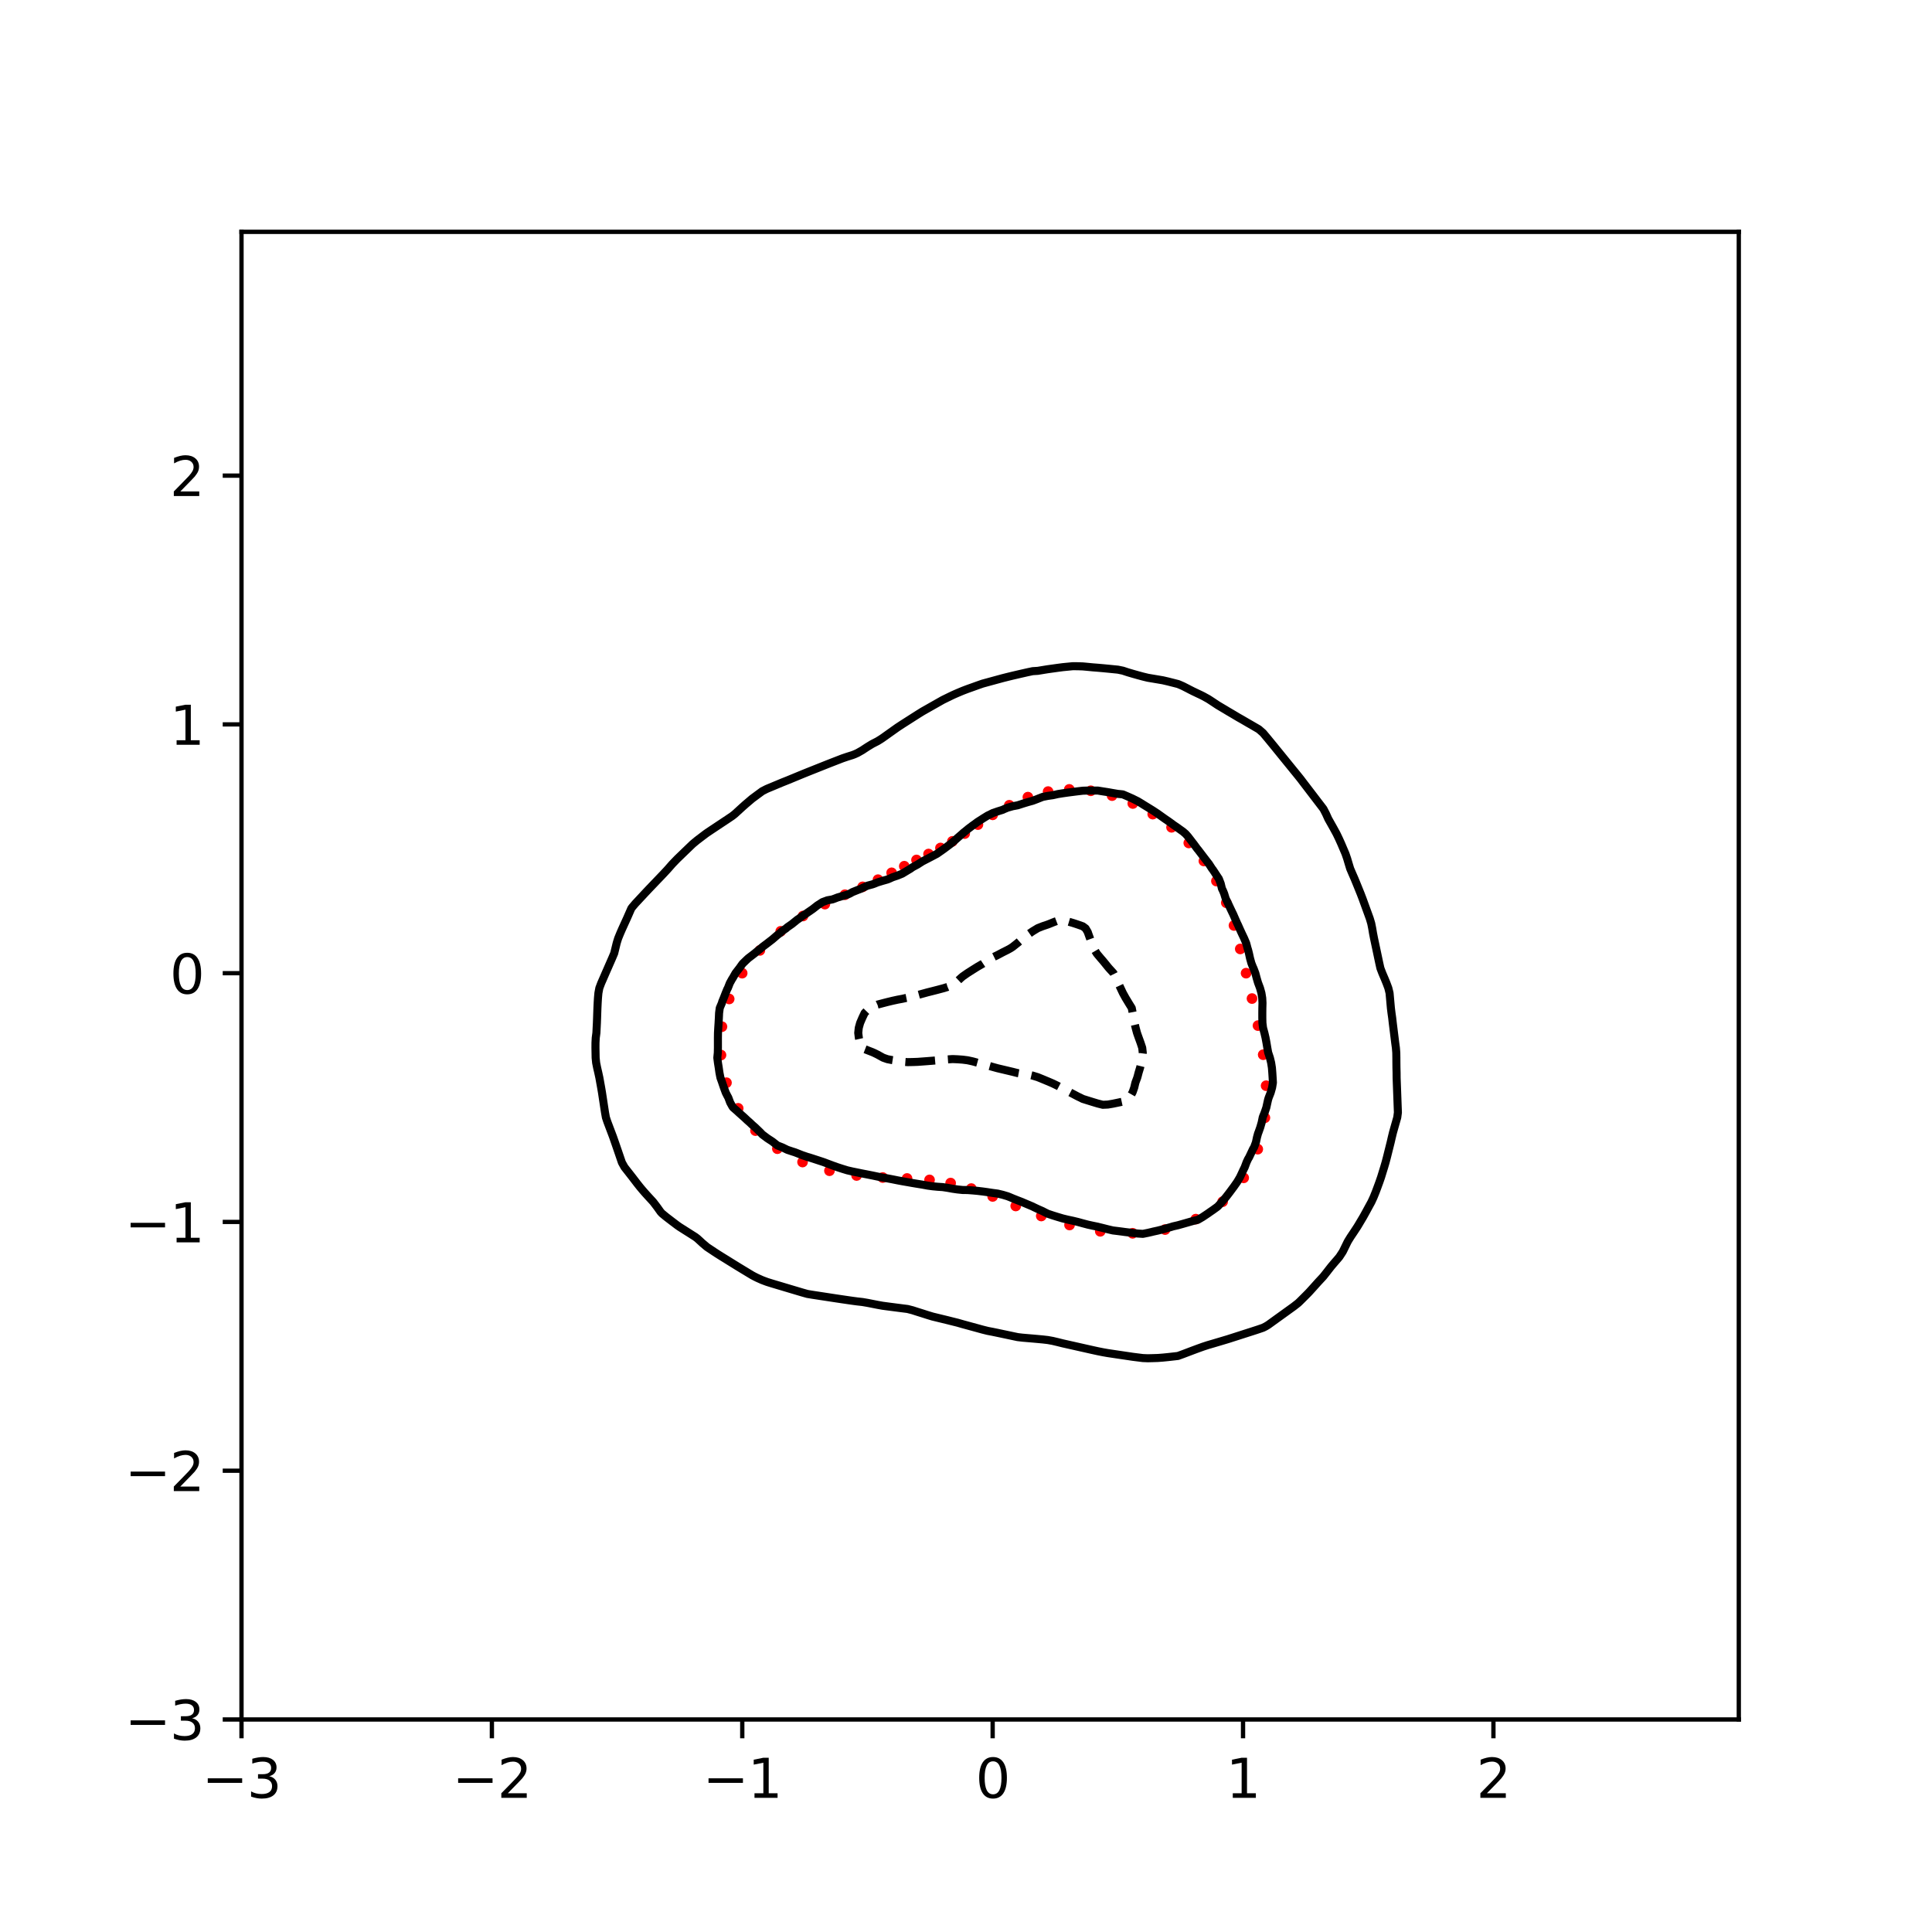 <?xml version="1.0" encoding="utf-8" standalone="no"?>
<!DOCTYPE svg PUBLIC "-//W3C//DTD SVG 1.1//EN"
  "http://www.w3.org/Graphics/SVG/1.1/DTD/svg11.dtd">
<svg xmlns:xlink="http://www.w3.org/1999/xlink" width="360pt" height="360pt" viewBox="0 0 360 360" xmlns="http://www.w3.org/2000/svg" version="1.1">
 <defs>
  <style type="text/css">*{stroke-linejoin: round; stroke-linecap: butt}</style>
 </defs>
 <g id="figure_1">
  <g id="patch_1">
   <path d="M 0 360 
L 360 360 
L 360 0 
L 0 0 
z
" style="fill: #ffffff"/>
  </g>
  <g id="axes_1">
   <g id="patch_2">
    <path d="M 45 320.4 
L 324 320.4 
L 324 43.2 
L 45 43.2 
z
" style="fill: #ffffff"/>
   </g>
   <g id="PathCollection_1">
    <defs>
     <path id="mf26d90405f" d="M 0 0.5 
C 0.133 0.5 0.26 0.447 0.354 0.354 
C 0.447 0.26 0.5 0.133 0.5 0 
C 0.5 -0.133 0.447 -0.26 0.354 -0.354 
C 0.26 -0.447 0.133 -0.5 0 -0.5 
C -0.133 -0.5 -0.26 -0.447 -0.354 -0.354 
C -0.447 -0.26 -0.5 -0.133 -0.5 0 
C -0.5 0.133 -0.447 0.26 -0.354 0.354 
C -0.26 0.447 -0.133 0.5 0 0.5 
z
" style="stroke: #ff0000"/>
    </defs>
    <g clip-path="url(#p2d386ab7d5)">
     <use xlink:href="#mf26d90405f" x="232.189" y="181.336" style="fill: #ff0000; stroke: #ff0000"/>
     <use xlink:href="#mf26d90405f" x="231.106" y="176.821" style="fill: #ff0000; stroke: #ff0000"/>
     <use xlink:href="#mf26d90405f" x="229.935" y="172.449" style="fill: #ff0000; stroke: #ff0000"/>
     <use xlink:href="#mf26d90405f" x="228.505" y="168.214" style="fill: #ff0000; stroke: #ff0000"/>
     <use xlink:href="#mf26d90405f" x="226.663" y="164.177" style="fill: #ff0000; stroke: #ff0000"/>
     <use xlink:href="#mf26d90405f" x="224.327" y="160.434" style="fill: #ff0000; stroke: #ff0000"/>
     <use xlink:href="#mf26d90405f" x="221.512" y="157.075" style="fill: #ff0000; stroke: #ff0000"/>
     <use xlink:href="#mf26d90405f" x="218.3" y="154.157" style="fill: #ff0000; stroke: #ff0000"/>
     <use xlink:href="#mf26d90405f" x="214.795" y="151.701" style="fill: #ff0000; stroke: #ff0000"/>
     <use xlink:href="#mf26d90405f" x="211.081" y="149.721" style="fill: #ff0000; stroke: #ff0000"/>
     <use xlink:href="#mf26d90405f" x="207.217" y="148.252" style="fill: #ff0000; stroke: #ff0000"/>
     <use xlink:href="#mf26d90405f" x="203.249" y="147.352" style="fill: #ff0000; stroke: #ff0000"/>
     <use xlink:href="#mf26d90405f" x="199.244" y="147.091" style="fill: #ff0000; stroke: #ff0000"/>
     <use xlink:href="#mf26d90405f" x="195.298" y="147.499" style="fill: #ff0000; stroke: #ff0000"/>
     <use xlink:href="#mf26d90405f" x="191.534" y="148.533" style="fill: #ff0000; stroke: #ff0000"/>
     <use xlink:href="#mf26d90405f" x="188.068" y="150.049" style="fill: #ff0000; stroke: #ff0000"/>
     <use xlink:href="#mf26d90405f" x="184.967" y="151.833" style="fill: #ff0000; stroke: #ff0000"/>
     <use xlink:href="#mf26d90405f" x="182.222" y="153.652" style="fill: #ff0000; stroke: #ff0000"/>
     <use xlink:href="#mf26d90405f" x="179.759" y="155.325" style="fill: #ff0000; stroke: #ff0000"/>
     <use xlink:href="#mf26d90405f" x="177.466" y="156.771" style="fill: #ff0000; stroke: #ff0000"/>
     <use xlink:href="#mf26d90405f" x="175.242" y="158.01" style="fill: #ff0000; stroke: #ff0000"/>
     <use xlink:href="#mf26d90405f" x="173.021" y="159.133" style="fill: #ff0000; stroke: #ff0000"/>
     <use xlink:href="#mf26d90405f" x="170.78" y="160.242" style="fill: #ff0000; stroke: #ff0000"/>
     <use xlink:href="#mf26d90405f" x="168.503" y="161.405" style="fill: #ff0000; stroke: #ff0000"/>
     <use xlink:href="#mf26d90405f" x="166.143" y="162.634" style="fill: #ff0000; stroke: #ff0000"/>
     <use xlink:href="#mf26d90405f" x="163.6" y="163.914" style="fill: #ff0000; stroke: #ff0000"/>
     <use xlink:href="#mf26d90405f" x="160.738" y="165.252" style="fill: #ff0000; stroke: #ff0000"/>
     <use xlink:href="#mf26d90405f" x="157.445" y="166.721" style="fill: #ff0000; stroke: #ff0000"/>
     <use xlink:href="#mf26d90405f" x="153.701" y="168.469" style="fill: #ff0000; stroke: #ff0000"/>
     <use xlink:href="#mf26d90405f" x="149.627" y="170.685" style="fill: #ff0000; stroke: #ff0000"/>
     <use xlink:href="#mf26d90405f" x="145.478" y="173.532" style="fill: #ff0000; stroke: #ff0000"/>
     <use xlink:href="#mf26d90405f" x="141.588" y="177.092" style="fill: #ff0000; stroke: #ff0000"/>
     <use xlink:href="#mf26d90405f" x="138.294" y="181.336" style="fill: #ff0000; stroke: #ff0000"/>
     <use xlink:href="#mf26d90405f" x="135.875" y="186.14" style="fill: #ff0000; stroke: #ff0000"/>
     <use xlink:href="#mf26d90405f" x="134.524" y="191.305" style="fill: #ff0000; stroke: #ff0000"/>
     <use xlink:href="#mf26d90405f" x="134.345" y="196.593" style="fill: #ff0000; stroke: #ff0000"/>
     <use xlink:href="#mf26d90405f" x="135.368" y="201.748" style="fill: #ff0000; stroke: #ff0000"/>
     <use xlink:href="#mf26d90405f" x="137.549" y="206.518" style="fill: #ff0000; stroke: #ff0000"/>
     <use xlink:href="#mf26d90405f" x="140.773" y="210.675" style="fill: #ff0000; stroke: #ff0000"/>
     <use xlink:href="#mf26d90405f" x="144.854" y="214.043" style="fill: #ff0000; stroke: #ff0000"/>
     <use xlink:href="#mf26d90405f" x="149.544" y="216.53" style="fill: #ff0000; stroke: #ff0000"/>
     <use xlink:href="#mf26d90405f" x="154.558" y="218.15" style="fill: #ff0000; stroke: #ff0000"/>
     <use xlink:href="#mf26d90405f" x="159.614" y="219.035" style="fill: #ff0000; stroke: #ff0000"/>
     <use xlink:href="#mf26d90405f" x="164.48" y="219.417" style="fill: #ff0000; stroke: #ff0000"/>
     <use xlink:href="#mf26d90405f" x="169.017" y="219.593" style="fill: #ff0000; stroke: #ff0000"/>
     <use xlink:href="#mf26d90405f" x="173.205" y="219.859" style="fill: #ff0000; stroke: #ff0000"/>
     <use xlink:href="#mf26d90405f" x="177.137" y="220.446" style="fill: #ff0000; stroke: #ff0000"/>
     <use xlink:href="#mf26d90405f" x="180.988" y="221.474" style="fill: #ff0000; stroke: #ff0000"/>
     <use xlink:href="#mf26d90405f" x="184.967" y="222.939" style="fill: #ff0000; stroke: #ff0000"/>
     <use xlink:href="#mf26d90405f" x="189.267" y="224.716" style="fill: #ff0000; stroke: #ff0000"/>
     <use xlink:href="#mf26d90405f" x="194.025" y="226.585" style="fill: #ff0000; stroke: #ff0000"/>
     <use xlink:href="#mf26d90405f" x="199.293" y="228.261" style="fill: #ff0000; stroke: #ff0000"/>
     <use xlink:href="#mf26d90405f" x="205.019" y="229.435" style="fill: #ff0000; stroke: #ff0000"/>
     <use xlink:href="#mf26d90405f" x="211.042" y="229.806" style="fill: #ff0000; stroke: #ff0000"/>
     <use xlink:href="#mf26d90405f" x="217.096" y="229.112" style="fill: #ff0000; stroke: #ff0000"/>
     <use xlink:href="#mf26d90405f" x="222.823" y="227.167" style="fill: #ff0000; stroke: #ff0000"/>
     <use xlink:href="#mf26d90405f" x="227.823" y="223.917" style="fill: #ff0000; stroke: #ff0000"/>
     <use xlink:href="#mf26d90405f" x="231.742" y="219.476" style="fill: #ff0000; stroke: #ff0000"/>
     <use xlink:href="#mf26d90405f" x="234.367" y="214.131" style="fill: #ff0000; stroke: #ff0000"/>
     <use xlink:href="#mf26d90405f" x="235.694" y="208.276" style="fill: #ff0000; stroke: #ff0000"/>
     <use xlink:href="#mf26d90405f" x="235.922" y="202.307" style="fill: #ff0000; stroke: #ff0000"/>
     <use xlink:href="#mf26d90405f" x="235.377" y="196.53" style="fill: #ff0000; stroke: #ff0000"/>
     <use xlink:href="#mf26d90405f" x="234.407" y="191.107" style="fill: #ff0000; stroke: #ff0000"/>
     <use xlink:href="#mf26d90405f" x="233.293" y="186.066" style="fill: #ff0000; stroke: #ff0000"/>
    </g>
   </g>
   <g id="matplotlib.axis_1">
    <g id="xtick_1">
     <g id="line2d_1">
      <defs>
       <path id="m1b05c6bb60" d="M 0 0 
L 0 3.5 
" style="stroke: #000000; stroke-width: 0.8"/>
      </defs>
      <g>
       <use xlink:href="#m1b05c6bb60" x="45" y="320.4" style="stroke: #000000; stroke-width: 0.8"/>
      </g>
     </g>
     <g id="text_1">
      <!-- −3 -->
      <g transform="translate(37.629 334.998)scale(0.1 -0.1)">
       <defs>
        <path id="DejaVuSans-2212" d="M 678 2272 
L 4684 2272 
L 4684 1741 
L 678 1741 
L 678 2272 
z
" transform="scale(0.016)"/>
        <path id="DejaVuSans-33" d="M 2597 2516 
Q 3050 2419 3304 2112 
Q 3559 1806 3559 1356 
Q 3559 666 3084 287 
Q 2609 -91 1734 -91 
Q 1441 -91 1130 -33 
Q 819 25 488 141 
L 488 750 
Q 750 597 1062 519 
Q 1375 441 1716 441 
Q 2309 441 2620 675 
Q 2931 909 2931 1356 
Q 2931 1769 2642 2001 
Q 2353 2234 1838 2234 
L 1294 2234 
L 1294 2753 
L 1863 2753 
Q 2328 2753 2575 2939 
Q 2822 3125 2822 3475 
Q 2822 3834 2567 4026 
Q 2313 4219 1838 4219 
Q 1578 4219 1281 4162 
Q 984 4106 628 3988 
L 628 4550 
Q 988 4650 1302 4700 
Q 1616 4750 1894 4750 
Q 2613 4750 3031 4423 
Q 3450 4097 3450 3541 
Q 3450 3153 3228 2886 
Q 3006 2619 2597 2516 
z
" transform="scale(0.016)"/>
       </defs>
       <use xlink:href="#DejaVuSans-2212"/>
       <use xlink:href="#DejaVuSans-33" x="83.789"/>
      </g>
     </g>
    </g>
    <g id="xtick_2">
     <g id="line2d_2">
      <g>
       <use xlink:href="#m1b05c6bb60" x="91.656" y="320.4" style="stroke: #000000; stroke-width: 0.8"/>
      </g>
     </g>
     <g id="text_2">
      <!-- −2 -->
      <g transform="translate(84.284 334.998)scale(0.1 -0.1)">
       <defs>
        <path id="DejaVuSans-32" d="M 1228 531 
L 3431 531 
L 3431 0 
L 469 0 
L 469 531 
Q 828 903 1448 1529 
Q 2069 2156 2228 2338 
Q 2531 2678 2651 2914 
Q 2772 3150 2772 3378 
Q 2772 3750 2511 3984 
Q 2250 4219 1831 4219 
Q 1534 4219 1204 4116 
Q 875 4013 500 3803 
L 500 4441 
Q 881 4594 1212 4672 
Q 1544 4750 1819 4750 
Q 2544 4750 2975 4387 
Q 3406 4025 3406 3419 
Q 3406 3131 3298 2873 
Q 3191 2616 2906 2266 
Q 2828 2175 2409 1742 
Q 1991 1309 1228 531 
z
" transform="scale(0.016)"/>
       </defs>
       <use xlink:href="#DejaVuSans-2212"/>
       <use xlink:href="#DejaVuSans-32" x="83.789"/>
      </g>
     </g>
    </g>
    <g id="xtick_3">
     <g id="line2d_3">
      <g>
       <use xlink:href="#m1b05c6bb60" x="138.311" y="320.4" style="stroke: #000000; stroke-width: 0.8"/>
      </g>
     </g>
     <g id="text_3">
      <!-- −1 -->
      <g transform="translate(130.94 334.998)scale(0.1 -0.1)">
       <defs>
        <path id="DejaVuSans-31" d="M 794 531 
L 1825 531 
L 1825 4091 
L 703 3866 
L 703 4441 
L 1819 4666 
L 2450 4666 
L 2450 531 
L 3481 531 
L 3481 0 
L 794 0 
L 794 531 
z
" transform="scale(0.016)"/>
       </defs>
       <use xlink:href="#DejaVuSans-2212"/>
       <use xlink:href="#DejaVuSans-31" x="83.789"/>
      </g>
     </g>
    </g>
    <g id="xtick_4">
     <g id="line2d_4">
      <g>
       <use xlink:href="#m1b05c6bb60" x="184.967" y="320.4" style="stroke: #000000; stroke-width: 0.8"/>
      </g>
     </g>
     <g id="text_4">
      <!-- 0 -->
      <g transform="translate(181.785 334.998)scale(0.1 -0.1)">
       <defs>
        <path id="DejaVuSans-30" d="M 2034 4250 
Q 1547 4250 1301 3770 
Q 1056 3291 1056 2328 
Q 1056 1369 1301 889 
Q 1547 409 2034 409 
Q 2525 409 2770 889 
Q 3016 1369 3016 2328 
Q 3016 3291 2770 3770 
Q 2525 4250 2034 4250 
z
M 2034 4750 
Q 2819 4750 3233 4129 
Q 3647 3509 3647 2328 
Q 3647 1150 3233 529 
Q 2819 -91 2034 -91 
Q 1250 -91 836 529 
Q 422 1150 422 2328 
Q 422 3509 836 4129 
Q 1250 4750 2034 4750 
z
" transform="scale(0.016)"/>
       </defs>
       <use xlink:href="#DejaVuSans-30"/>
      </g>
     </g>
    </g>
    <g id="xtick_5">
     <g id="line2d_5">
      <g>
       <use xlink:href="#m1b05c6bb60" x="231.622" y="320.4" style="stroke: #000000; stroke-width: 0.8"/>
      </g>
     </g>
     <g id="text_5">
      <!-- 1 -->
      <g transform="translate(228.441 334.998)scale(0.1 -0.1)">
       <use xlink:href="#DejaVuSans-31"/>
      </g>
     </g>
    </g>
    <g id="xtick_6">
     <g id="line2d_6">
      <g>
       <use xlink:href="#m1b05c6bb60" x="278.278" y="320.4" style="stroke: #000000; stroke-width: 0.8"/>
      </g>
     </g>
     <g id="text_6">
      <!-- 2 -->
      <g transform="translate(275.096 334.998)scale(0.1 -0.1)">
       <use xlink:href="#DejaVuSans-32"/>
      </g>
     </g>
    </g>
   </g>
   <g id="matplotlib.axis_2">
    <g id="ytick_1">
     <g id="line2d_7">
      <defs>
       <path id="mf14c577666" d="M 0 0 
L -3.5 0 
" style="stroke: #000000; stroke-width: 0.8"/>
      </defs>
      <g>
       <use xlink:href="#mf14c577666" x="45" y="320.4" style="stroke: #000000; stroke-width: 0.8"/>
      </g>
     </g>
     <g id="text_7">
      <!-- −3 -->
      <g transform="translate(23.258 324.199)scale(0.1 -0.1)">
       <use xlink:href="#DejaVuSans-2212"/>
       <use xlink:href="#DejaVuSans-33" x="83.789"/>
      </g>
     </g>
    </g>
    <g id="ytick_2">
     <g id="line2d_8">
      <g>
       <use xlink:href="#mf14c577666" x="45" y="274.045" style="stroke: #000000; stroke-width: 0.8"/>
      </g>
     </g>
     <g id="text_8">
      <!-- −2 -->
      <g transform="translate(23.258 277.845)scale(0.1 -0.1)">
       <use xlink:href="#DejaVuSans-2212"/>
       <use xlink:href="#DejaVuSans-32" x="83.789"/>
      </g>
     </g>
    </g>
    <g id="ytick_3">
     <g id="line2d_9">
      <g>
       <use xlink:href="#mf14c577666" x="45" y="227.691" style="stroke: #000000; stroke-width: 0.8"/>
      </g>
     </g>
     <g id="text_9">
      <!-- −1 -->
      <g transform="translate(23.258 231.49)scale(0.1 -0.1)">
       <use xlink:href="#DejaVuSans-2212"/>
       <use xlink:href="#DejaVuSans-31" x="83.789"/>
      </g>
     </g>
    </g>
    <g id="ytick_4">
     <g id="line2d_10">
      <g>
       <use xlink:href="#mf14c577666" x="45" y="181.336" style="stroke: #000000; stroke-width: 0.8"/>
      </g>
     </g>
     <g id="text_10">
      <!-- 0 -->
      <g transform="translate(31.637 185.136)scale(0.1 -0.1)">
       <use xlink:href="#DejaVuSans-30"/>
      </g>
     </g>
    </g>
    <g id="ytick_5">
     <g id="line2d_11">
      <g>
       <use xlink:href="#mf14c577666" x="45" y="134.982" style="stroke: #000000; stroke-width: 0.8"/>
      </g>
     </g>
     <g id="text_11">
      <!-- 1 -->
      <g transform="translate(31.637 138.781)scale(0.1 -0.1)">
       <use xlink:href="#DejaVuSans-31"/>
      </g>
     </g>
    </g>
    <g id="ytick_6">
     <g id="line2d_12">
      <g>
       <use xlink:href="#mf14c577666" x="45" y="88.627" style="stroke: #000000; stroke-width: 0.8"/>
      </g>
     </g>
     <g id="text_12">
      <!-- 2 -->
      <g transform="translate(31.637 92.427)scale(0.1 -0.1)">
       <use xlink:href="#DejaVuSans-32"/>
      </g>
     </g>
    </g>
   </g>
   <g id="PathCollection_2">
    <path d="M 204.562 205.627 
L 203.939 205.441 
L 203.629 205.347 
L 202.696 205.057 
L 201.763 204.766 
L 201.261 204.514 
L 200.829 204.309 
L 199.896 203.815 
L 199.464 203.587 
L 198.963 203.321 
L 198.03 202.827 
L 197.713 202.66 
L 197.097 202.334 
L 196.164 201.88 
L 195.822 201.732 
L 195.231 201.483 
L 194.298 201.093 
L 193.59 200.805 
L 193.365 200.714 
L 192.431 200.427 
L 191.498 200.209 
L 190.565 200.129 
L 189.632 199.957 
L 189.321 199.878 
L 188.699 199.72 
L 187.766 199.499 
L 186.833 199.278 
L 185.9 199.059 
L 185.505 198.951 
L 184.967 198.802 
L 184.033 198.544 
L 183.1 198.286 
L 182.167 198.028 
L 182.154 198.024 
L 181.234 197.77 
L 180.301 197.567 
L 179.368 197.449 
L 178.435 197.382 
L 177.502 197.341 
L 176.569 197.406 
L 175.635 197.487 
L 174.702 197.568 
L 173.769 197.65 
L 172.836 197.724 
L 171.903 197.794 
L 170.97 197.863 
L 170.037 197.895 
L 169.104 197.913 
L 168.171 197.84 
L 167.237 197.689 
L 166.304 197.543 
L 165.371 197.366 
L 164.594 197.097 
L 164.438 197.016 
L 163.505 196.498 
L 162.831 196.17 
L 162.572 196.056 
L 161.639 195.694 
L 160.706 195.333 
L 160.569 195.243 
L 160.238 194.316 
L 160.034 193.389 
L 159.92 192.462 
L 160.017 191.534 
L 160.274 190.607 
L 160.672 189.68 
L 160.706 189.604 
L 161.11 188.753 
L 161.639 188.209 
L 162.187 187.826 
L 162.572 187.618 
L 163.505 187.194 
L 164.438 186.949 
L 164.626 186.899 
L 165.371 186.707 
L 166.304 186.483 
L 167.237 186.28 
L 168.171 186.106 
L 168.761 185.972 
L 169.104 185.903 
L 170.037 185.664 
L 170.97 185.417 
L 171.903 185.164 
L 172.335 185.045 
L 172.836 184.906 
L 173.769 184.674 
L 174.702 184.435 
L 175.635 184.186 
L 175.888 184.118 
L 176.569 183.905 
L 177.502 183.507 
L 177.988 183.191 
L 178.435 182.808 
L 179.013 182.264 
L 179.368 181.957 
L 180.256 181.336 
L 180.301 181.308 
L 181.234 180.714 
L 181.72 180.409 
L 182.167 180.129 
L 183.1 179.59 
L 183.262 179.482 
L 184.033 178.973 
L 184.728 178.555 
L 184.967 178.41 
L 185.9 177.954 
L 186.517 177.628 
L 186.833 177.46 
L 187.766 176.991 
L 188.294 176.701 
L 188.699 176.436 
L 189.527 175.774 
L 189.632 175.695 
L 190.565 174.876 
L 190.597 174.847 
L 191.498 174.165 
L 191.848 173.92 
L 192.431 173.522 
L 193.306 172.993 
L 193.365 172.954 
L 194.298 172.584 
L 195.231 172.271 
L 195.758 172.066 
L 196.164 171.896 
L 197.097 171.54 
L 198.03 171.453 
L 198.963 171.693 
L 199.896 171.97 
L 200.201 172.066 
L 200.829 172.275 
L 201.763 172.604 
L 202.285 172.993 
L 202.696 173.694 
L 202.767 173.92 
L 203.102 174.847 
L 203.437 175.774 
L 203.629 176.326 
L 203.791 176.701 
L 204.337 177.628 
L 204.562 177.911 
L 205.103 178.555 
L 205.495 179.003 
L 205.888 179.482 
L 206.428 180.151 
L 206.645 180.409 
L 207.361 181.194 
L 207.487 181.336 
L 207.95 182.264 
L 208.294 183.029 
L 208.367 183.191 
L 208.801 184.118 
L 209.227 185.022 
L 209.238 185.045 
L 209.75 185.972 
L 210.161 186.647 
L 210.31 186.899 
L 210.885 187.826 
L 211.063 188.753 
L 211.094 188.954 
L 211.205 189.68 
L 211.394 190.607 
L 211.613 191.534 
L 211.862 192.462 
L 212.027 192.933 
L 212.191 193.389 
L 212.528 194.316 
L 212.836 195.243 
L 212.937 196.17 
L 212.819 197.097 
L 212.669 198.024 
L 212.44 198.951 
L 212.158 199.878 
L 212.027 200.387 
L 211.911 200.805 
L 211.567 201.732 
L 211.346 202.66 
L 211.094 203.384 
L 211.013 203.587 
L 210.481 204.514 
L 210.161 204.895 
L 209.227 205.267 
L 208.421 205.441 
L 208.294 205.467 
L 207.361 205.661 
L 206.428 205.818 
L 205.495 205.86 
L 204.562 205.627 
z
" clip-path="url(#p2d386ab7d5)" style="fill: none; stroke-dasharray: 5.55,2.4; stroke-dashoffset: 0; stroke: #000000; stroke-width: 1.5"/>
   </g>
   <g id="PathCollection_3">
    <path d="M 210.161 229.63 
L 209.47 229.545 
L 209.227 229.509 
L 208.294 229.388 
L 207.361 229.275 
L 206.428 229.055 
L 205.495 228.818 
L 204.671 228.618 
L 204.562 228.584 
L 203.629 228.395 
L 202.696 228.191 
L 201.763 227.944 
L 200.838 227.691 
L 200.829 227.688 
L 199.896 227.464 
L 198.963 227.265 
L 198.03 227.041 
L 197.097 226.764 
L 197.095 226.764 
L 196.164 226.473 
L 195.231 226.161 
L 194.577 225.837 
L 194.298 225.687 
L 193.365 225.277 
L 192.591 224.91 
L 192.431 224.823 
L 191.498 224.431 
L 190.565 224.033 
L 190.456 223.983 
L 189.632 223.667 
L 188.699 223.296 
L 188.135 223.056 
L 187.766 222.908 
L 186.833 222.631 
L 185.9 222.409 
L 184.967 222.285 
L 184.033 222.145 
L 183.941 222.128 
L 183.1 222.014 
L 182.167 221.903 
L 181.234 221.818 
L 180.301 221.748 
L 179.368 221.736 
L 178.435 221.641 
L 177.502 221.506 
L 176.569 221.336 
L 175.67 221.201 
L 175.635 221.197 
L 174.702 221.135 
L 173.769 221.046 
L 172.836 220.918 
L 171.903 220.743 
L 170.97 220.594 
L 170.037 220.439 
L 169.107 220.274 
L 169.104 220.274 
L 168.171 220.113 
L 167.237 219.938 
L 166.304 219.75 
L 165.371 219.574 
L 164.438 219.418 
L 164.064 219.347 
L 163.505 219.232 
L 162.572 219.035 
L 161.639 218.851 
L 160.706 218.67 
L 159.773 218.48 
L 159.482 218.42 
L 158.839 218.292 
L 157.906 218.079 
L 156.973 217.793 
L 156.047 217.493 
L 156.04 217.49 
L 155.107 217.159 
L 154.174 216.81 
L 153.534 216.566 
L 153.241 216.467 
L 152.308 216.161 
L 151.375 215.856 
L 150.687 215.639 
L 150.441 215.573 
L 149.508 215.258 
L 148.575 214.89 
L 148.119 214.712 
L 147.642 214.563 
L 146.709 214.251 
L 145.776 213.799 
L 145.745 213.785 
L 144.843 213.433 
L 144.114 212.858 
L 143.91 212.699 
L 142.977 212.091 
L 142.764 211.93 
L 142.043 211.39 
L 141.681 211.003 
L 141.11 210.452 
L 140.722 210.076 
L 140.177 209.605 
L 139.702 209.149 
L 139.244 208.748 
L 138.686 208.222 
L 138.311 207.891 
L 137.642 207.295 
L 137.378 207.046 
L 136.598 206.368 
L 136.445 206.145 
L 136.056 205.441 
L 135.709 204.514 
L 135.512 204.156 
L 135.226 203.587 
L 134.884 202.66 
L 134.579 201.769 
L 134.572 201.732 
L 134.239 200.805 
L 134.058 199.878 
L 133.926 198.951 
L 133.778 198.024 
L 133.661 197.097 
L 133.754 196.17 
L 133.773 195.243 
L 133.773 194.316 
L 133.772 193.389 
L 133.786 192.462 
L 133.837 191.534 
L 133.898 190.607 
L 133.949 189.68 
L 133.992 188.753 
L 134.116 187.826 
L 134.512 186.899 
L 134.579 186.638 
L 134.854 185.972 
L 135.215 185.045 
L 135.512 184.324 
L 135.627 184.118 
L 135.991 183.191 
L 136.445 182.372 
L 136.527 182.264 
L 137.052 181.336 
L 137.378 180.912 
L 137.77 180.409 
L 138.311 179.652 
L 138.459 179.482 
L 139.244 178.728 
L 139.434 178.555 
L 140.177 177.988 
L 140.641 177.628 
L 141.11 177.237 
L 141.788 176.701 
L 142.043 176.469 
L 142.968 175.774 
L 142.977 175.766 
L 143.91 175.046 
L 144.143 174.847 
L 144.843 174.24 
L 145.262 173.92 
L 145.776 173.471 
L 146.469 172.993 
L 146.709 172.777 
L 147.642 172.126 
L 147.706 172.066 
L 148.575 171.365 
L 148.921 171.138 
L 149.508 170.685 
L 150.262 170.211 
L 150.441 170.077 
L 151.375 169.436 
L 151.577 169.284 
L 152.308 168.709 
L 152.863 168.357 
L 153.241 168.103 
L 154.174 167.759 
L 155.107 167.591 
L 155.553 167.43 
L 156.04 167.239 
L 156.973 166.959 
L 157.906 166.701 
L 158.362 166.503 
L 158.839 166.231 
L 159.773 165.856 
L 160.488 165.576 
L 160.706 165.454 
L 161.639 165.033 
L 162.572 164.786 
L 162.956 164.649 
L 163.505 164.424 
L 164.438 164.139 
L 165.371 163.876 
L 165.751 163.722 
L 166.304 163.467 
L 167.237 163.153 
L 168.113 162.795 
L 168.171 162.761 
L 169.104 162.196 
L 169.656 161.868 
L 170.037 161.592 
L 170.97 161.092 
L 171.202 160.94 
L 171.903 160.495 
L 172.835 160.013 
L 172.836 160.013 
L 173.769 159.527 
L 174.601 159.086 
L 174.702 159.014 
L 175.635 158.361 
L 175.916 158.159 
L 176.569 157.672 
L 177.148 157.232 
L 177.502 156.932 
L 178.229 156.305 
L 178.435 156.12 
L 179.293 155.378 
L 179.368 155.307 
L 180.301 154.539 
L 180.403 154.451 
L 181.234 153.822 
L 181.661 153.524 
L 182.167 153.144 
L 183.033 152.597 
L 183.1 152.547 
L 184.033 151.972 
L 184.664 151.67 
L 184.967 151.513 
L 185.9 151.188 
L 186.833 150.897 
L 187.16 150.742 
L 187.766 150.493 
L 188.699 150.23 
L 189.632 150.056 
L 190.38 149.815 
L 190.565 149.752 
L 191.498 149.468 
L 192.431 149.21 
L 193.283 148.888 
L 193.365 148.852 
L 194.298 148.488 
L 195.231 148.304 
L 196.164 148.174 
L 197.097 147.969 
L 197.128 147.961 
L 198.03 147.817 
L 198.963 147.683 
L 199.896 147.563 
L 200.829 147.446 
L 201.763 147.338 
L 202.696 147.309 
L 203.629 147.308 
L 204.562 147.312 
L 205.495 147.461 
L 206.428 147.605 
L 207.361 147.771 
L 208.294 147.929 
L 208.64 147.961 
L 209.227 148.023 
L 210.161 148.422 
L 211.094 148.837 
L 211.187 148.888 
L 212.027 149.305 
L 212.868 149.815 
L 212.96 149.879 
L 213.893 150.45 
L 214.366 150.742 
L 214.826 151.027 
L 215.759 151.64 
L 215.793 151.67 
L 216.692 152.311 
L 217.097 152.597 
L 217.625 152.959 
L 218.42 153.524 
L 218.559 153.642 
L 219.492 154.279 
L 219.723 154.451 
L 220.425 154.95 
L 220.923 155.378 
L 221.358 155.869 
L 221.695 156.305 
L 222.291 157.084 
L 222.413 157.232 
L 223.092 158.159 
L 223.224 158.307 
L 223.819 159.086 
L 224.157 159.532 
L 224.525 160.013 
L 225.09 160.747 
L 225.247 160.94 
L 225.849 161.868 
L 226.023 162.088 
L 226.487 162.795 
L 226.957 163.511 
L 227.106 163.722 
L 227.464 164.649 
L 227.687 165.576 
L 227.89 165.987 
L 228.101 166.503 
L 228.387 167.43 
L 228.823 168.334 
L 228.836 168.357 
L 229.27 169.284 
L 229.713 170.211 
L 229.756 170.282 
L 230.126 171.138 
L 230.536 172.066 
L 230.689 172.37 
L 230.963 172.993 
L 231.388 173.92 
L 231.622 174.411 
L 231.828 174.847 
L 232.218 175.774 
L 232.464 176.701 
L 232.555 176.979 
L 232.719 177.628 
L 232.923 178.555 
L 233.178 179.482 
L 233.488 180.266 
L 233.565 180.409 
L 233.915 181.336 
L 234.162 182.264 
L 234.421 183.146 
L 234.441 183.191 
L 234.789 184.118 
L 235.046 185.045 
L 235.197 185.972 
L 235.247 186.899 
L 235.221 187.826 
L 235.212 188.753 
L 235.212 189.68 
L 235.234 190.607 
L 235.349 191.534 
L 235.355 191.555 
L 235.601 192.462 
L 235.818 193.389 
L 235.99 194.316 
L 236.144 195.243 
L 236.288 196.05 
L 236.319 196.17 
L 236.628 197.097 
L 236.856 198.024 
L 237.001 198.951 
L 237.076 199.878 
L 237.135 200.805 
L 237.188 201.732 
L 237.036 202.66 
L 236.775 203.587 
L 236.41 204.514 
L 236.288 204.901 
L 236.167 205.441 
L 235.963 206.368 
L 235.65 207.295 
L 235.355 208.022 
L 235.286 208.222 
L 235.097 209.149 
L 234.828 210.076 
L 234.5 211.003 
L 234.421 211.193 
L 234.219 211.93 
L 234.023 212.858 
L 233.679 213.785 
L 233.488 214.091 
L 233.195 214.712 
L 232.757 215.639 
L 232.555 215.975 
L 232.28 216.566 
L 231.934 217.493 
L 231.622 218.127 
L 231.491 218.42 
L 231.056 219.347 
L 230.689 219.972 
L 230.506 220.274 
L 229.855 221.201 
L 229.756 221.325 
L 229.162 222.128 
L 228.823 222.573 
L 228.447 223.056 
L 227.89 223.718 
L 227.672 223.983 
L 226.957 224.758 
L 226.779 224.91 
L 226.023 225.456 
L 225.468 225.837 
L 225.09 226.106 
L 224.157 226.729 
L 224.11 226.764 
L 223.224 227.282 
L 222.291 227.515 
L 221.666 227.691 
L 221.358 227.779 
L 220.425 228.046 
L 219.492 228.307 
L 218.559 228.521 
L 218.259 228.618 
L 217.625 228.799 
L 216.692 229.063 
L 215.759 229.298 
L 214.826 229.502 
L 214.673 229.545 
L 213.893 229.725 
L 212.96 229.912 
L 212.027 229.852 
L 211.094 229.741 
L 210.161 229.63 
z
" clip-path="url(#p2d386ab7d5)" style="fill: none; stroke: #000000; stroke-width: 1.5"/>
   </g>
   <g id="PathCollection_4">
    <path d="M 211.094 252.821 
L 210.427 252.722 
L 210.161 252.683 
L 209.227 252.544 
L 208.294 252.406 
L 207.361 252.267 
L 206.428 252.128 
L 205.495 251.964 
L 204.649 251.795 
L 204.562 251.778 
L 203.629 251.574 
L 202.696 251.365 
L 201.763 251.155 
L 200.829 250.945 
L 200.489 250.868 
L 199.896 250.735 
L 198.963 250.525 
L 198.03 250.316 
L 197.097 250.083 
L 196.496 249.941 
L 196.164 249.862 
L 195.231 249.693 
L 194.298 249.587 
L 193.365 249.501 
L 192.431 249.417 
L 191.498 249.338 
L 190.565 249.259 
L 189.632 249.151 
L 188.984 249.014 
L 188.699 248.954 
L 187.766 248.756 
L 186.833 248.559 
L 185.9 248.362 
L 184.967 248.168 
L 184.534 248.087 
L 184.033 247.99 
L 183.1 247.757 
L 182.167 247.501 
L 181.234 247.246 
L 180.919 247.16 
L 180.301 246.991 
L 179.368 246.736 
L 178.435 246.468 
L 177.502 246.236 
L 177.49 246.233 
L 176.569 246.001 
L 175.635 245.774 
L 174.702 245.547 
L 173.769 245.32 
L 173.721 245.306 
L 172.836 245.038 
L 171.903 244.738 
L 170.97 244.447 
L 170.755 244.379 
L 170.037 244.147 
L 169.104 243.908 
L 168.171 243.791 
L 167.237 243.671 
L 166.304 243.55 
L 165.543 243.452 
L 165.371 243.429 
L 164.438 243.305 
L 163.505 243.136 
L 162.572 242.952 
L 161.639 242.769 
L 160.706 242.611 
L 159.933 242.524 
L 159.773 242.507 
L 158.839 242.383 
L 157.906 242.248 
L 156.973 242.112 
L 156.04 241.973 
L 155.107 241.832 
L 154.174 241.689 
L 153.575 241.597 
L 153.241 241.546 
L 152.308 241.403 
L 151.375 241.261 
L 150.441 241.106 
L 149.508 240.843 
L 148.927 240.67 
L 148.575 240.566 
L 147.642 240.288 
L 146.709 240.01 
L 145.816 239.743 
L 145.776 239.731 
L 144.843 239.453 
L 143.91 239.174 
L 142.977 238.884 
L 142.788 238.816 
L 142.043 238.538 
L 141.11 238.122 
L 140.642 237.889 
L 140.177 237.644 
L 139.244 237.08 
L 139.05 236.962 
L 138.311 236.515 
L 137.521 236.035 
L 137.378 235.948 
L 136.445 235.369 
L 136.023 235.108 
L 135.512 234.79 
L 134.579 234.212 
L 134.527 234.181 
L 133.645 233.627 
L 133.077 233.254 
L 132.712 233.01 
L 131.779 232.391 
L 131.694 232.326 
L 130.846 231.606 
L 130.627 231.399 
L 129.913 230.75 
L 129.544 230.472 
L 128.98 230.115 
L 128.082 229.545 
L 128.047 229.523 
L 127.114 228.931 
L 126.62 228.618 
L 126.181 228.31 
L 125.363 227.691 
L 125.247 227.603 
L 124.314 226.888 
L 124.152 226.764 
L 123.381 226.132 
L 123.103 225.837 
L 122.448 224.918 
L 122.442 224.91 
L 121.735 223.983 
L 121.515 223.739 
L 120.886 223.056 
L 120.582 222.725 
L 120.049 222.128 
L 119.649 221.665 
L 119.261 221.201 
L 118.716 220.515 
L 118.533 220.274 
L 117.821 219.347 
L 117.783 219.298 
L 117.098 218.42 
L 116.849 218.103 
L 116.37 217.493 
L 115.916 216.681 
L 115.863 216.566 
L 115.546 215.639 
L 115.229 214.712 
L 114.983 213.993 
L 114.911 213.785 
L 114.589 212.858 
L 114.266 211.93 
L 114.05 211.351 
L 113.918 211.003 
L 113.566 210.076 
L 113.215 209.149 
L 113.117 208.872 
L 112.901 208.222 
L 112.735 207.295 
L 112.593 206.368 
L 112.453 205.441 
L 112.312 204.514 
L 112.184 203.665 
L 112.172 203.587 
L 112.015 202.66 
L 111.847 201.732 
L 111.682 200.805 
L 111.481 199.878 
L 111.266 198.951 
L 111.251 198.875 
L 111.081 198.024 
L 110.988 197.097 
L 110.971 196.17 
L 110.954 195.243 
L 110.96 194.316 
L 111.008 193.389 
L 111.131 192.462 
L 111.176 191.534 
L 111.223 190.607 
L 111.251 189.864 
L 111.258 189.68 
L 111.289 188.753 
L 111.322 187.826 
L 111.366 186.899 
L 111.421 185.972 
L 111.503 185.045 
L 111.676 184.118 
L 112.025 183.191 
L 112.184 182.831 
L 112.433 182.264 
L 112.835 181.336 
L 113.117 180.695 
L 113.243 180.409 
L 113.648 179.482 
L 114.05 178.567 
L 114.055 178.555 
L 114.448 177.628 
L 114.674 176.701 
L 114.901 175.774 
L 114.983 175.489 
L 115.184 174.847 
L 115.563 173.92 
L 115.916 173.109 
L 115.969 172.993 
L 116.392 172.066 
L 116.816 171.138 
L 116.849 171.063 
L 117.224 170.211 
L 117.63 169.284 
L 117.783 169.072 
L 118.389 168.357 
L 118.716 168.007 
L 119.253 167.43 
L 119.649 167.006 
L 120.117 166.503 
L 120.582 166.007 
L 120.989 165.576 
L 121.515 165.027 
L 121.877 164.649 
L 122.448 164.052 
L 122.765 163.722 
L 123.381 163.078 
L 123.652 162.795 
L 124.314 162.08 
L 124.506 161.868 
L 125.247 161.024 
L 125.324 160.94 
L 126.181 160.051 
L 126.22 160.013 
L 127.114 159.151 
L 127.181 159.086 
L 128.047 158.252 
L 128.143 158.159 
L 128.98 157.353 
L 129.11 157.232 
L 129.913 156.569 
L 130.261 156.305 
L 130.846 155.86 
L 131.48 155.378 
L 131.779 155.166 
L 132.712 154.542 
L 132.85 154.451 
L 133.645 153.922 
L 134.245 153.524 
L 134.579 153.302 
L 135.512 152.683 
L 135.641 152.597 
L 136.445 152.054 
L 136.932 151.67 
L 137.378 151.26 
L 137.946 150.742 
L 138.311 150.407 
L 138.977 149.815 
L 139.244 149.592 
L 140.068 148.888 
L 140.177 148.801 
L 141.11 148.109 
L 141.311 147.961 
L 142.043 147.423 
L 142.803 147.034 
L 142.977 146.956 
L 143.91 146.567 
L 144.843 146.178 
L 145.013 146.107 
L 145.776 145.789 
L 146.709 145.418 
L 147.29 145.18 
L 147.642 145.034 
L 148.575 144.648 
L 149.508 144.263 
L 149.533 144.253 
L 150.441 143.885 
L 151.375 143.513 
L 151.845 143.326 
L 152.308 143.141 
L 153.241 142.77 
L 154.172 142.399 
L 154.174 142.398 
L 155.107 142.033 
L 156.04 141.671 
L 156.555 141.472 
L 156.973 141.309 
L 157.906 140.993 
L 158.839 140.701 
L 159.248 140.544 
L 159.773 140.309 
L 160.706 139.779 
L 160.944 139.617 
L 161.639 139.163 
L 162.414 138.69 
L 162.572 138.599 
L 163.505 138.121 
L 164.087 137.763 
L 164.438 137.53 
L 165.371 136.867 
L 165.414 136.836 
L 166.304 136.203 
L 166.718 135.909 
L 167.237 135.541 
L 168.088 134.982 
L 168.171 134.929 
L 169.104 134.334 
L 169.541 134.055 
L 170.037 133.738 
L 170.97 133.143 
L 170.992 133.128 
L 171.903 132.561 
L 172.538 132.201 
L 172.836 132.032 
L 173.769 131.503 
L 174.173 131.274 
L 174.702 130.974 
L 175.635 130.445 
L 175.832 130.346 
L 176.569 129.985 
L 177.502 129.532 
L 177.751 129.419 
L 178.435 129.12 
L 179.368 128.728 
L 179.984 128.492 
L 180.301 128.372 
L 181.234 128.041 
L 182.167 127.705 
L 182.564 127.565 
L 183.1 127.379 
L 184.033 127.125 
L 184.967 126.87 
L 185.818 126.638 
L 185.9 126.616 
L 186.833 126.362 
L 187.766 126.127 
L 188.699 125.9 
L 189.511 125.711 
L 189.632 125.683 
L 190.565 125.469 
L 191.498 125.257 
L 192.431 125.062 
L 193.365 125.004 
L 194.298 124.851 
L 194.702 124.784 
L 195.231 124.7 
L 196.164 124.57 
L 197.097 124.44 
L 198.03 124.318 
L 198.963 124.227 
L 199.896 124.137 
L 200.829 124.144 
L 201.763 124.174 
L 202.696 124.261 
L 203.629 124.35 
L 204.562 124.423 
L 205.495 124.505 
L 206.428 124.594 
L 207.361 124.686 
L 208.294 124.778 
L 208.324 124.784 
L 209.227 124.968 
L 210.161 125.275 
L 211.094 125.55 
L 211.665 125.711 
L 212.027 125.813 
L 212.96 126.066 
L 213.893 126.292 
L 214.826 126.449 
L 215.759 126.606 
L 215.947 126.638 
L 216.692 126.765 
L 217.625 126.981 
L 218.559 127.217 
L 219.492 127.454 
L 219.773 127.565 
L 220.425 127.849 
L 221.358 128.325 
L 221.677 128.492 
L 222.291 128.804 
L 223.224 129.249 
L 223.589 129.419 
L 224.157 129.697 
L 225.09 130.211 
L 225.309 130.346 
L 226.023 130.814 
L 226.713 131.274 
L 226.957 131.432 
L 227.89 131.987 
L 228.253 132.201 
L 228.823 132.546 
L 229.756 133.092 
L 229.816 133.128 
L 230.689 133.651 
L 231.404 134.055 
L 231.622 134.181 
L 232.555 134.726 
L 233.005 134.982 
L 233.488 135.264 
L 234.421 135.804 
L 234.587 135.909 
L 235.355 136.582 
L 235.569 136.836 
L 236.288 137.695 
L 236.343 137.763 
L 237.102 138.69 
L 237.221 138.832 
L 237.858 139.617 
L 238.154 139.98 
L 238.612 140.544 
L 239.087 141.129 
L 239.365 141.472 
L 240.02 142.278 
L 240.119 142.399 
L 240.871 143.326 
L 240.953 143.428 
L 241.627 144.253 
L 241.886 144.575 
L 242.372 145.18 
L 242.819 145.773 
L 243.075 146.107 
L 243.753 146.993 
L 243.784 147.034 
L 244.493 147.961 
L 244.686 148.213 
L 245.202 148.888 
L 245.619 149.434 
L 245.911 149.815 
L 246.552 150.654 
L 246.613 150.742 
L 247.093 151.67 
L 247.485 152.54 
L 247.512 152.597 
L 248.034 153.524 
L 248.418 154.207 
L 248.553 154.451 
L 249.059 155.378 
L 249.351 155.986 
L 249.503 156.305 
L 249.922 157.232 
L 250.284 158.086 
L 250.316 158.159 
L 250.713 159.086 
L 251.031 160.013 
L 251.217 160.643 
L 251.305 160.94 
L 251.588 161.868 
L 251.986 162.795 
L 252.151 163.171 
L 252.392 163.722 
L 252.774 164.649 
L 253.084 165.412 
L 253.15 165.576 
L 253.525 166.503 
L 253.881 167.43 
L 254.017 167.803 
L 254.219 168.357 
L 254.556 169.284 
L 254.894 170.211 
L 254.95 170.365 
L 255.231 171.138 
L 255.508 172.066 
L 255.692 172.993 
L 255.847 173.92 
L 255.883 174.1 
L 256.028 174.847 
L 256.225 175.774 
L 256.422 176.701 
L 256.618 177.628 
L 256.814 178.555 
L 256.816 178.563 
L 257.011 179.482 
L 257.218 180.409 
L 257.571 181.336 
L 257.749 181.755 
L 257.969 182.264 
L 258.352 183.191 
L 258.682 184.078 
L 258.697 184.118 
L 258.924 185.045 
L 259.007 185.972 
L 259.089 186.899 
L 259.172 187.826 
L 259.285 188.753 
L 259.415 189.68 
L 259.52 190.607 
L 259.615 191.379 
L 259.634 191.534 
L 259.749 192.462 
L 259.864 193.389 
L 259.978 194.316 
L 260.104 195.243 
L 260.178 196.17 
L 260.192 197.097 
L 260.198 198.024 
L 260.208 198.951 
L 260.233 199.878 
L 260.24 200.805 
L 260.273 201.732 
L 260.308 202.66 
L 260.342 203.587 
L 260.376 204.514 
L 260.41 205.441 
L 260.444 206.368 
L 260.479 207.295 
L 260.358 208.222 
L 260.093 209.149 
L 259.829 210.076 
L 259.615 210.835 
L 259.568 211.003 
L 259.341 211.93 
L 259.128 212.858 
L 258.896 213.785 
L 258.682 214.639 
L 258.664 214.712 
L 258.433 215.639 
L 258.189 216.566 
L 257.917 217.493 
L 257.749 218.032 
L 257.63 218.42 
L 257.345 219.347 
L 257.025 220.274 
L 256.816 220.84 
L 256.684 221.201 
L 256.337 222.128 
L 255.96 223.056 
L 255.883 223.23 
L 255.533 223.983 
L 255.025 224.91 
L 254.95 225.048 
L 254.522 225.837 
L 254.017 226.747 
L 254.007 226.764 
L 253.456 227.691 
L 253.084 228.319 
L 252.899 228.618 
L 252.29 229.545 
L 252.151 229.753 
L 251.667 230.472 
L 251.217 231.201 
L 251.104 231.399 
L 250.651 232.326 
L 250.284 233.077 
L 250.192 233.254 
L 249.588 234.181 
L 249.351 234.47 
L 248.798 235.108 
L 248.418 235.551 
L 248.011 236.035 
L 247.485 236.708 
L 247.29 236.962 
L 246.556 237.889 
L 246.552 237.894 
L 245.691 238.816 
L 245.619 238.895 
L 244.859 239.743 
L 244.686 239.936 
L 244.02 240.67 
L 243.753 240.954 
L 243.116 241.597 
L 242.819 241.892 
L 242.183 242.524 
L 241.886 242.805 
L 241.059 243.452 
L 240.953 243.528 
L 240.02 244.2 
L 239.773 244.379 
L 239.087 244.873 
L 238.486 245.306 
L 238.154 245.545 
L 237.221 246.218 
L 237.2 246.233 
L 236.288 246.891 
L 235.84 247.16 
L 235.355 247.405 
L 234.421 247.725 
L 233.488 248.029 
L 233.308 248.087 
L 232.555 248.328 
L 231.622 248.628 
L 230.689 248.927 
L 230.417 249.014 
L 229.756 249.226 
L 228.823 249.525 
L 227.89 249.804 
L 227.43 249.941 
L 226.957 250.082 
L 226.023 250.359 
L 225.09 250.631 
L 224.357 250.868 
L 224.157 250.935 
L 223.224 251.271 
L 222.291 251.617 
L 221.821 251.795 
L 221.358 251.971 
L 220.425 252.325 
L 219.492 252.663 
L 218.986 252.722 
L 218.559 252.77 
L 217.625 252.874 
L 216.692 252.967 
L 215.759 253.038 
L 214.826 253.069 
L 213.893 253.092 
L 212.96 253.055 
L 212.027 252.939 
L 211.094 252.821 
z
" clip-path="url(#p2d386ab7d5)" style="fill: none; stroke: #000000; stroke-width: 1.5"/>
   </g>
   <g id="patch_3">
    <path d="M 45 320.4 
L 45 43.2 
" style="fill: none; stroke: #000000; stroke-width: 0.8; stroke-linejoin: miter; stroke-linecap: square"/>
   </g>
   <g id="patch_4">
    <path d="M 324 320.4 
L 324 43.2 
" style="fill: none; stroke: #000000; stroke-width: 0.8; stroke-linejoin: miter; stroke-linecap: square"/>
   </g>
   <g id="patch_5">
    <path d="M 45 320.4 
L 324 320.4 
" style="fill: none; stroke: #000000; stroke-width: 0.8; stroke-linejoin: miter; stroke-linecap: square"/>
   </g>
   <g id="patch_6">
    <path d="M 45 43.2 
L 324 43.2 
" style="fill: none; stroke: #000000; stroke-width: 0.8; stroke-linejoin: miter; stroke-linecap: square"/>
   </g>
  </g>
 </g>
 <defs>
  <clipPath id="p2d386ab7d5">
   <rect x="45" y="43.2" width="279" height="277.2"/>
  </clipPath>
 </defs>
</svg>
